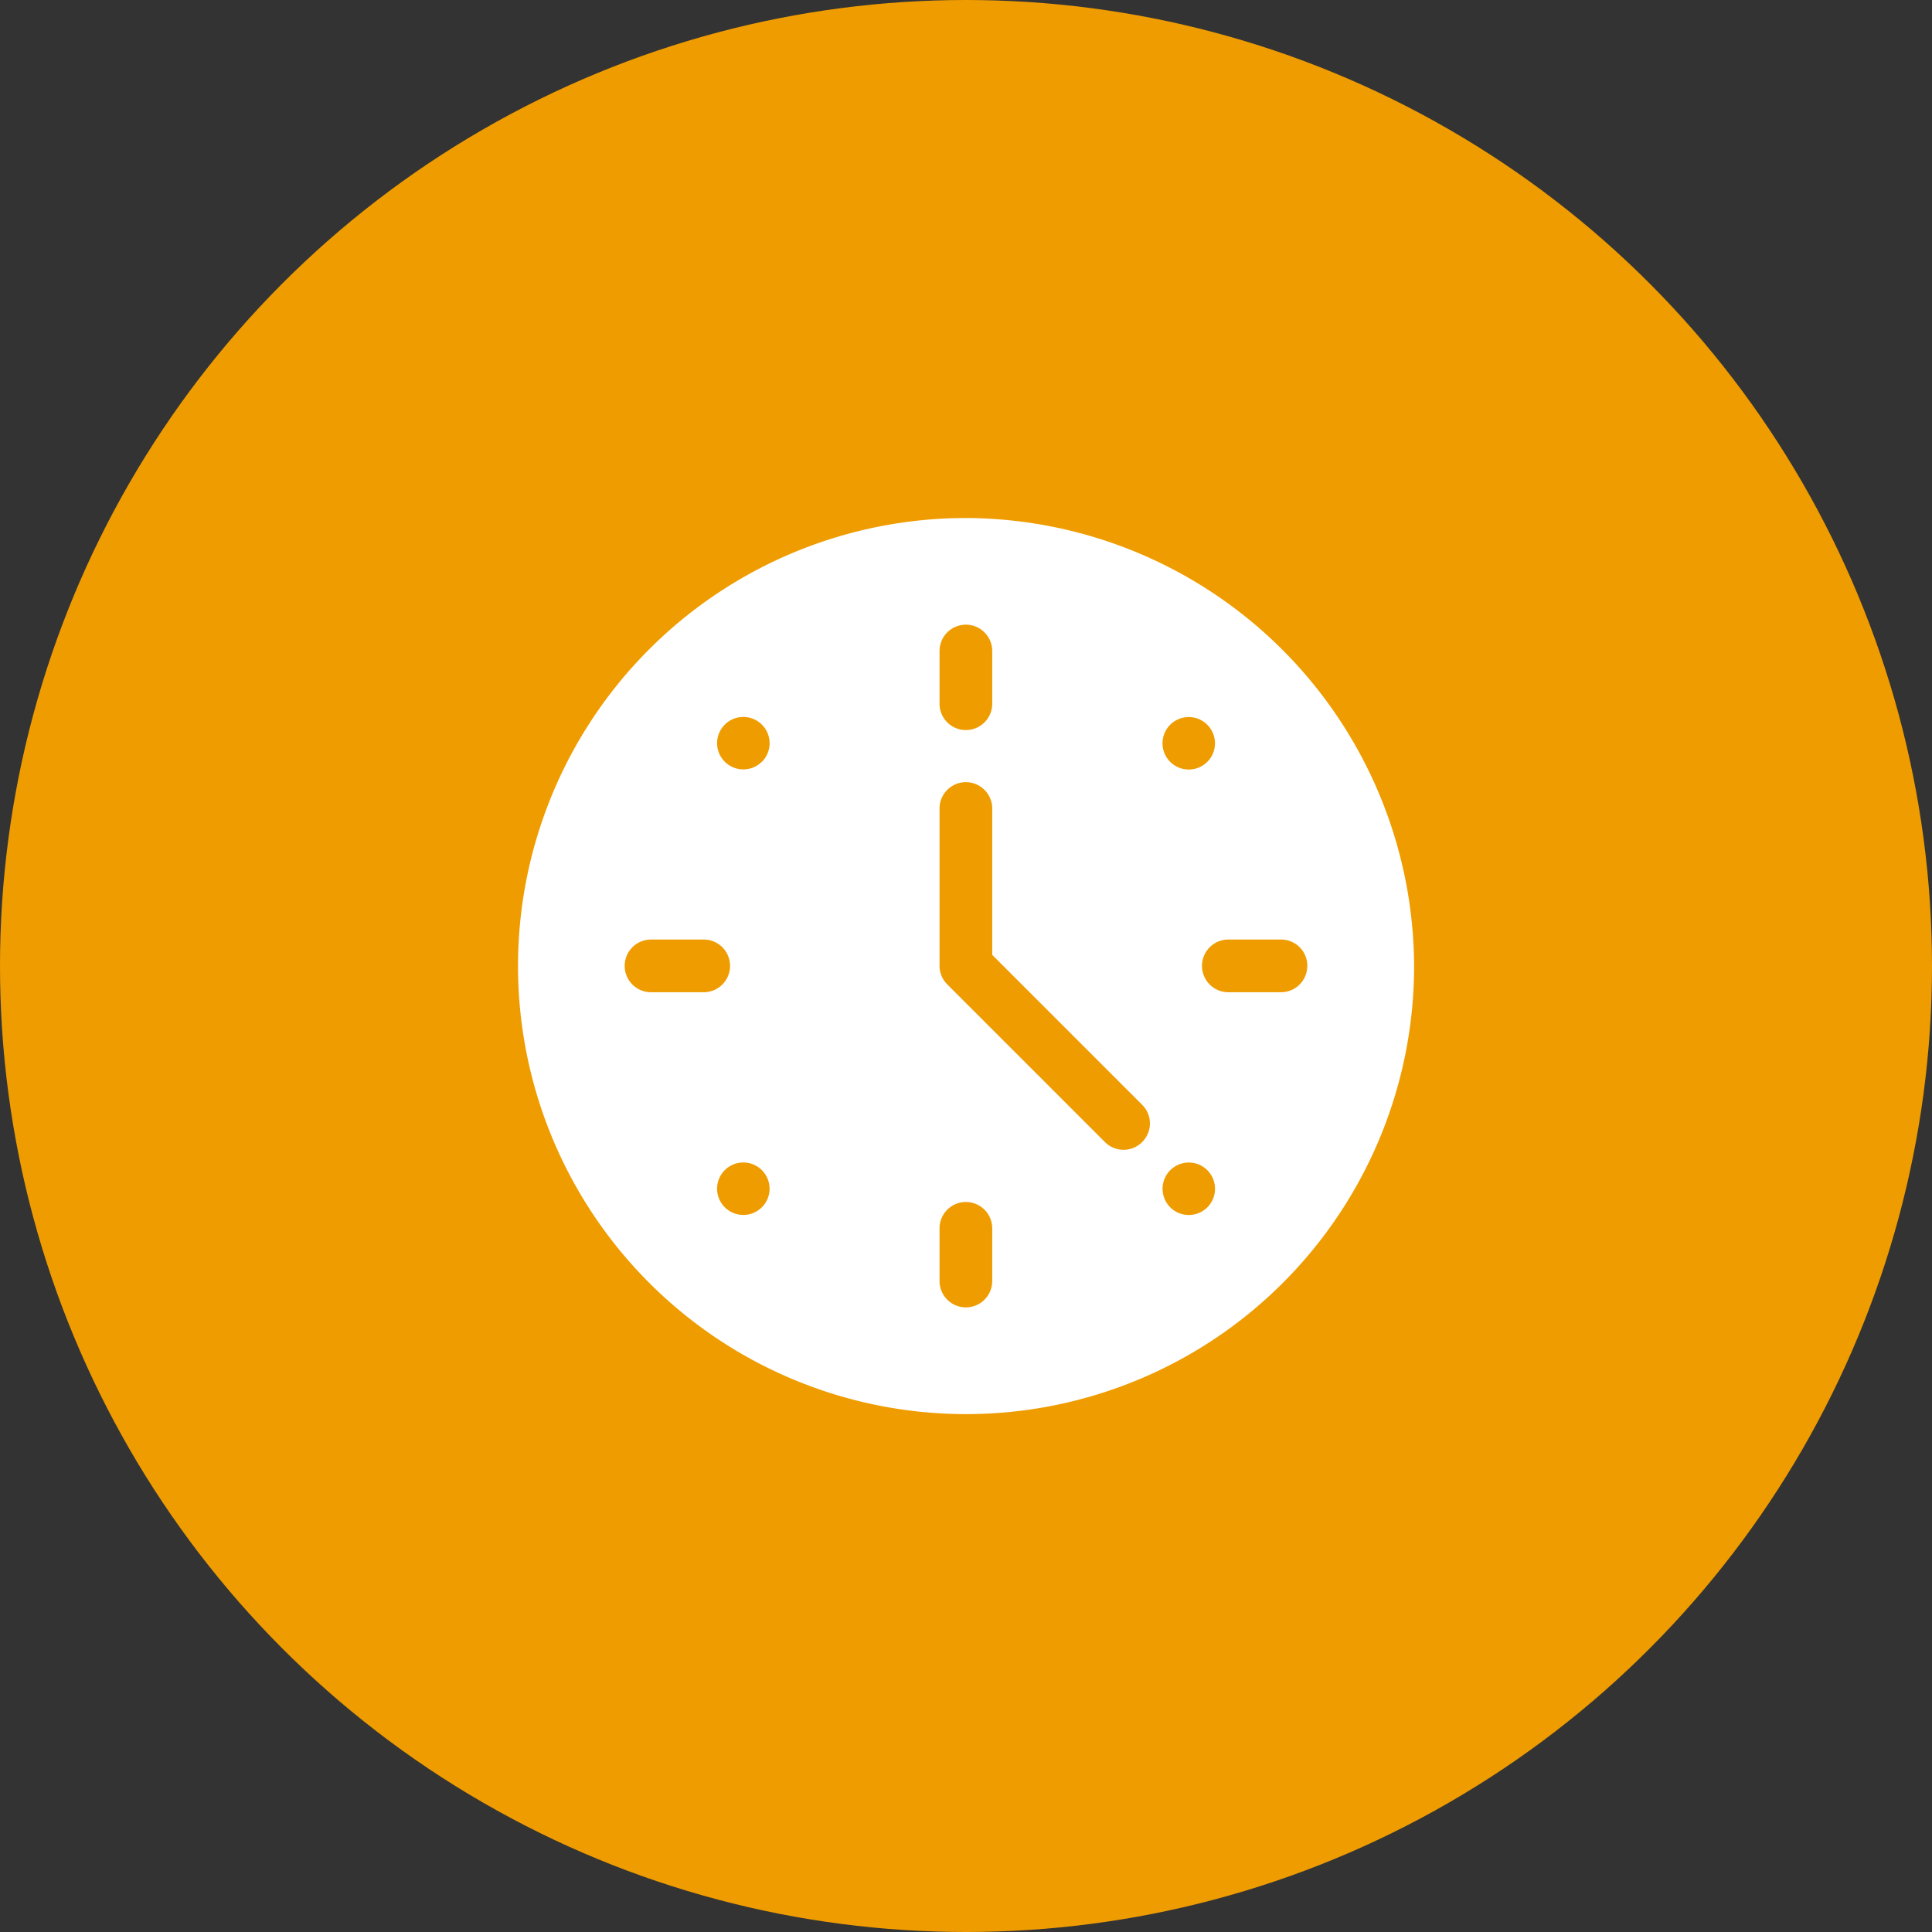 <svg xmlns="http://www.w3.org/2000/svg" width="33" height="33" viewBox="0 0 33 33">
  <rect x="0" y="0" width="33" height="33" fill="#333333" stroke="none"/>
  <g id="Group_468" data-name="Group 468" transform="translate(-18 -256)">
    <circle id="Ellipse_73" data-name="Ellipse 73" cx="16.5" cy="16.5" r="16.5" transform="translate(18 256)" fill="#ef9c00"/>
    <g id="clock" transform="translate(26.848 264.848)">
      <path id="Path_978" data-name="Path 978" d="M7.653,0a7.653,7.653,0,1,0,7.653,7.653A7.682,7.682,0,0,0,7.653,0ZM11.14,3.531a.448.448,0,1,1,0,.634A.448.448,0,0,1,11.14,3.531ZM7.2,2.272a.448.448,0,0,1,.9,0v.9a.448.448,0,0,1-.9,0ZM2.272,8.1a.448.448,0,0,1,0-.9h.9a.448.448,0,0,1,0,.9Zm1.893,3.673a.448.448,0,1,1,0-.634A.448.448,0,0,1,4.165,11.774Zm0-7.61a.448.448,0,1,1,0-.634A.448.448,0,0,1,4.165,4.165ZM8.1,13.033a.448.448,0,0,1-.9,0v-.9a.448.448,0,1,1,.9,0ZM10.66,10.66a.448.448,0,0,1-.634,0L7.336,7.97A.448.448,0,0,1,7.2,7.653V4.962a.448.448,0,0,1,.9,0v2.5l2.559,2.559A.448.448,0,0,1,10.66,10.66Zm1.114,1.114a.448.448,0,1,1,0-.634A.448.448,0,0,1,11.774,11.774Zm1.707-4.122a.448.448,0,0,1-.448.448h-.9a.448.448,0,1,1,0-.9h.9A.448.448,0,0,1,13.482,7.653Z" fill="#fff"/>
    </g>
  </g>
</svg>
